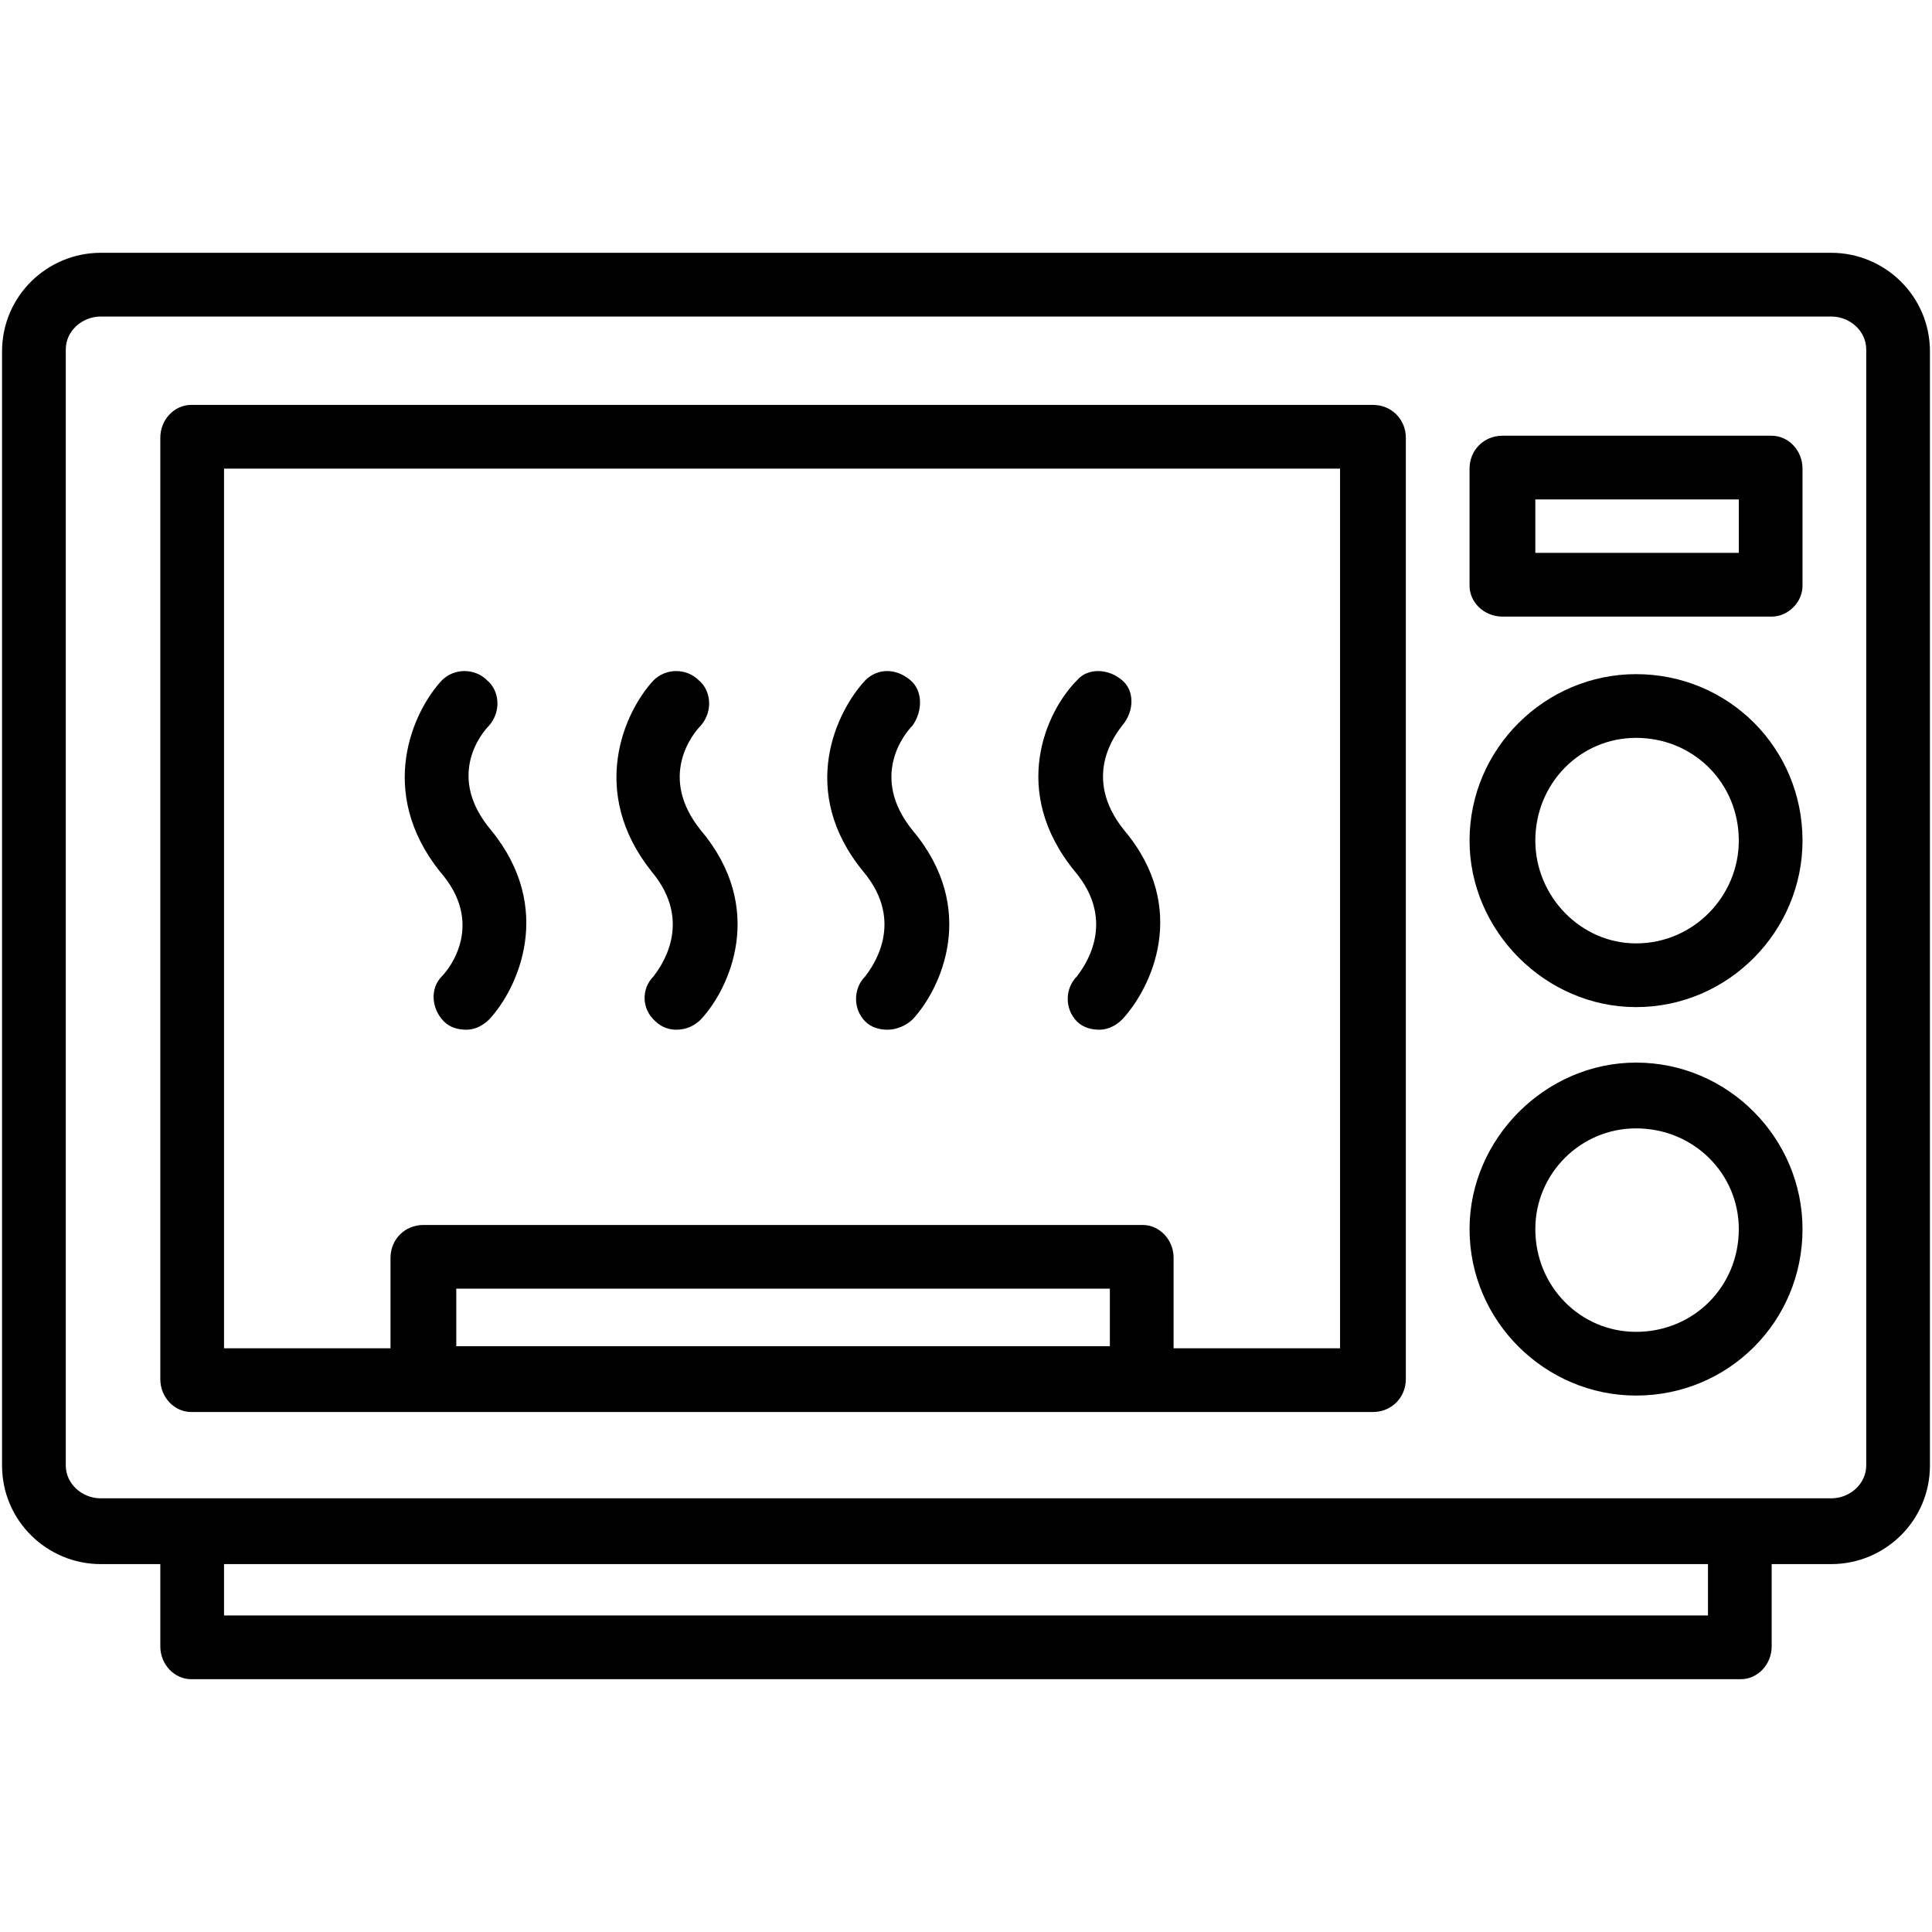 <svg version="1.2" xmlns="http://www.w3.org/2000/svg" viewBox="0 0 94 94" width="94" height="94"><style></style><filter id="f0"><feFlood flood-color="#ffffff" flood-opacity="1" /><feBlend mode="normal" in2="SourceGraphic"/><feComposite in2="SourceAlpha" operator="in" /></filter><g filter="url(#f0)"><path fill-rule="evenodd" d="m93.9 17.1v54.2c0 2.7-2.2 4.8-4.8 4.8h-2.9v4c0 0.9-0.7 1.6-1.5 1.6h-75.4c-0.8 0-1.5-0.7-1.5-1.6v-4h-2.9c-2.6 0-4.8-2.1-4.8-4.8v-54.2c0-2.7 2.2-4.8 4.8-4.8h84.2c2.6 0 4.8 2.1 4.8 4.8zm-10.8 59h-72.2v2.5h72.2zm7.7-59.1c0-0.9-0.8-1.6-1.7-1.6h-84.2c-0.9 0-1.7 0.7-1.7 1.6v54.3c0 0.9 0.8 1.6 1.7 1.6h84.2c0.9 0 1.7-0.7 1.7-1.6z"/><path fill-rule="evenodd" d="m68.4 21.3v45.8c0 0.9-0.7 1.6-1.6 1.6h-57.5c-0.8 0-1.5-0.7-1.5-1.6v-45.8c0-0.9 0.7-1.6 1.5-1.6h57.5c0.9 0 1.6 0.7 1.6 1.6zm-3.2 1.5h-54.3v42.8h8.1v-4.4c0-0.9 0.7-1.6 1.6-1.6h35c0.8 0 1.5 0.7 1.5 1.6v4.4h8.1zm-11.2 39.9h-31.8v2.8h31.8z"/><path fill-rule="evenodd" d="m87.7 22.8v5.7c0 0.8-0.7 1.5-1.5 1.5h-13.1c-0.9 0-1.6-0.7-1.6-1.5v-5.7c0-0.9 0.7-1.6 1.6-1.6h13.1c0.8 0 1.5 0.7 1.5 1.6zm-3.1 1.5h-9.9v2.6h9.9z"/><path fill-rule="evenodd" d="m87.7 40.9c0 4.4-3.6 8.1-8.1 8.1-4.4 0-8.1-3.7-8.1-8.1 0-4.5 3.7-8.1 8.1-8.1 4.5 0 8.1 3.6 8.1 8.1zm-3.1 0c0-2.8-2.2-5-5-5-2.7 0-4.9 2.2-4.9 5 0 2.7 2.2 5 4.9 5 2.8 0 5-2.3 5-5z"/><path fill-rule="evenodd" d="m87.7 59.8c0 4.5-3.6 8.1-8.1 8.1-4.4 0-8.1-3.6-8.1-8.1 0-4.4 3.7-8.1 8.1-8.1 4.5 0 8.1 3.7 8.1 8.1zm-3.1 0c0-2.7-2.2-4.9-5-4.9-2.7 0-4.9 2.2-4.9 4.9 0 2.8 2.2 5 4.9 5 2.8 0 5-2.2 5-5z"/><path  d="m21.5 47.5c-0.6 0.6-0.5 1.6 0.1 2.2 0.3 0.3 0.7 0.4 1.1 0.4 0.4 0 0.8-0.2 1.1-0.5 1.4-1.5 3.2-5.4 0.1-9.2-2.2-2.6-0.5-4.7-0.1-5.1 0.6-0.7 0.5-1.7-0.1-2.2-0.6-0.6-1.6-0.6-2.2 0-1.4 1.5-3.2 5.4-0.1 9.3 2.2 2.5 0.5 4.7 0.1 5.1z"/><path  d="m31.8 47.5c-0.6 0.6-0.6 1.6 0.1 2.2 0.3 0.3 0.7 0.4 1 0.4 0.5 0 0.9-0.2 1.2-0.5 1.4-1.5 3.2-5.4 0-9.2-2.1-2.6-0.4-4.7 0-5.1 0.6-0.7 0.5-1.7-0.1-2.2-0.6-0.6-1.6-0.6-2.2 0-1.4 1.5-3.2 5.4-0.1 9.3 2.1 2.5 0.4 4.7 0.1 5.1z"/><path  d="m42.1 47.5c-0.6 0.6-0.6 1.6 0 2.2 0.3 0.3 0.7 0.4 1.1 0.4 0.4 0 0.9-0.2 1.2-0.5 1.4-1.5 3.2-5.4 0-9.2-2.1-2.6-0.4-4.7 0-5.1 0.5-0.7 0.5-1.7-0.1-2.2-0.7-0.6-1.6-0.6-2.2 0-1.4 1.5-3.3 5.4-0.1 9.3 2.1 2.5 0.4 4.7 0.1 5.1z"/><path  d="m52.4 47.5c-0.6 0.6-0.6 1.6 0 2.2 0.3 0.3 0.7 0.4 1.1 0.4 0.4 0 0.8-0.2 1.1-0.5 1.4-1.5 3.3-5.4 0.1-9.2-2.1-2.6-0.4-4.7-0.1-5.1 0.6-0.7 0.6-1.7 0-2.2-0.7-0.6-1.7-0.6-2.2 0-1.5 1.5-3.3 5.4-0.1 9.3 2.1 2.5 0.4 4.7 0.1 5.1z"/></g></svg>